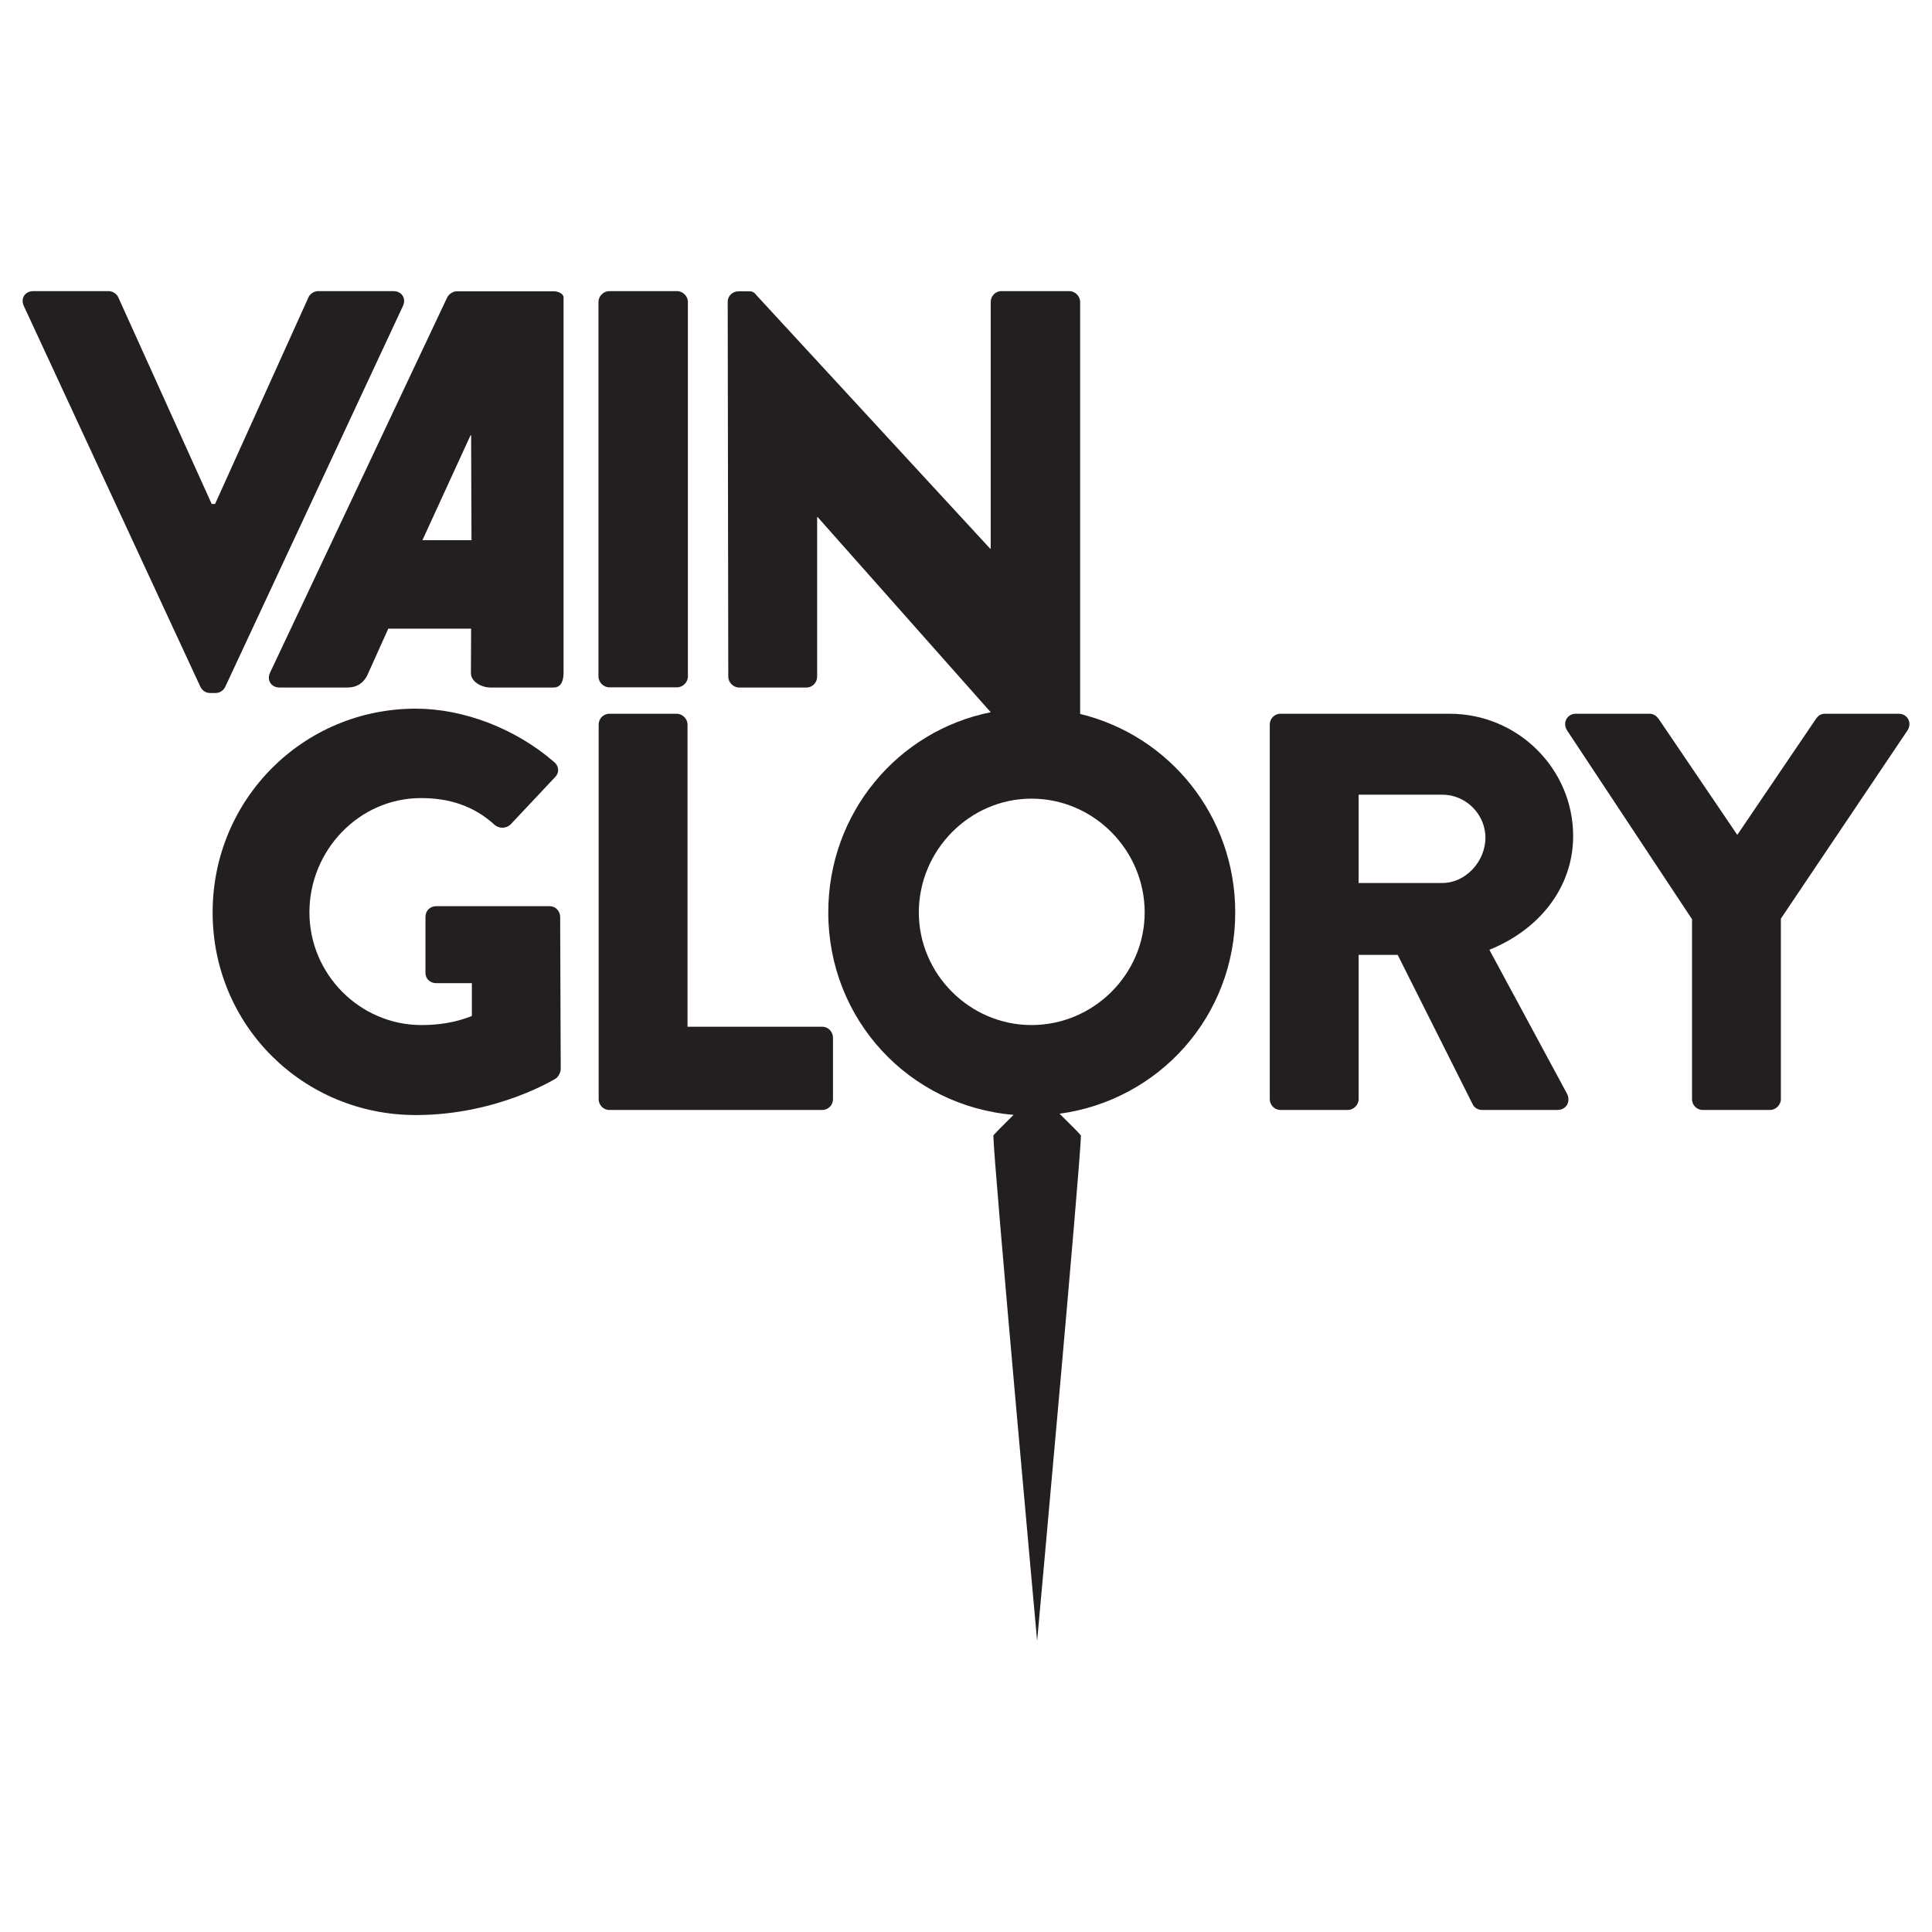 <?xml version="1.0" encoding="utf-8"?>
<!-- Generator: Adobe Illustrator 22.1.0, SVG Export Plug-In . SVG Version: 6.00 Build 0)  -->
<svg version="1.1" id="brand-logo" xmlns="http://www.w3.org/2000/svg" xmlns:xlink="http://www.w3.org/1999/xlink" x="0px" y="0px"
	 viewBox="0 0 1024 1024" style="enable-background:new 0 0 1024 1024;" xml:space="preserve">
<style type="text/css">
	.st0{fill:#231F20;}
</style>
<g>
	<path class="st0" d="M119.4,364l94.2-201.9c1.8-3.9-0.6-7.8-5.1-7.8h-39.9c-2.4,0-4.5,1.8-5.1,3.3L114,267.1h-1.8L62.7,157.6
		c-0.6-1.5-2.7-3.3-5.1-3.3H17.7c-4.5,0-6.9,3.9-5.1,7.8L106.2,364c0.9,1.8,2.7,3.3,5.1,3.3h3C116.7,367.3,118.5,365.8,119.4,364z"
		/>
	<path class="st0" d="M293.7,154.4h-51.6c-2.1,0-4.2,1.5-5.1,3.3l-93.9,198.9c-1.8,3.9,0.6,7.8,5.1,7.8h36c6,0,9.3-3.6,10.8-7.2
		l10.8-24h43.9l-0.1,23.7c0,4.1,5.1,7.5,10.5,7.5h33.3c4.5,0,5.3-4.5,5.3-7.8l0-198.9C298.8,155.7,295.8,154.4,293.7,154.4z
		 M223.9,286.3l25.5-55.6h0.3l0.2,55.6H223.9z"/>
	<path class="st0" d="M322.9,364.3h36c3,0,5.7-2.7,5.7-5.7V160c0-3-2.7-5.7-5.7-5.7h-36c-3,0-5.7,2.7-5.7,5.7v198.6
		C317.2,361.6,319.9,364.3,322.9,364.3z"/>
	<path class="st0" d="M291.5,480.3h-60.3c-3.3,0-5.7,2.4-5.7,5.7v29.7c0,3,2.4,5.4,5.7,5.4h18.9v17.4c-9,3.6-18,4.8-26.7,4.8
		c-32.7,0-59.4-27-59.4-59.7c0-33,26.4-60.6,59.1-60.6c14.7,0,27.9,3.9,39.3,14.4c2.4,1.8,5.7,1.8,8.1-0.3l23.7-25.2
		c2.4-2.4,2.1-6-0.6-8.1c-20.4-17.7-48-28.2-73.2-28.2c-59.7,0-107.7,48-107.7,108c0,60,48,107.4,107.7,107.4
		c43.5,0,74.4-19.5,74.4-19.5c1.2-0.9,2.4-3.3,2.4-4.8l-0.3-80.7C296.9,483,294.5,480.3,291.5,480.3z"/>
	<path class="st0" d="M435.8,544.2h-71.4V384c0-3-2.7-5.7-5.7-5.7h-35.7c-3.3,0-5.7,2.7-5.7,5.7v198.6c0,3,2.4,5.7,5.7,5.7h112.8
		c3.3,0,5.7-2.7,5.7-5.7v-32.7C441.4,546.9,439.1,544.2,435.8,544.2z"/>
	<path class="st0" d="M572.5,378.4V160c0-3-2.7-5.7-5.7-5.7h-36c-3.3,0-5.7,2.7-5.7,5.7v130.8h-0.3L400.5,156c0,0-1-1.6-3-1.6
		c-2,0-6.1,0-6.1,0c-3,0-5.7,2.4-5.7,5.4l0.3,198.9c0,3,2.7,5.7,5.7,5.7h35.7c3.3,0,5.7-2.7,5.7-5.7v-84.6h0.3l91.7,103.4
		C475.7,387.4,439,431,439,483.6c0,56.8,42.8,102.6,98.2,107.3c-5.5,5.4-10.7,10.7-10.7,11c0,12.8,23.2,267.8,23.2,267.8
		s23.2-255,23.2-267.8c0-0.4-5.6-6-11.3-11.6c52.8-7.2,93.1-51.7,93.1-106.7C654.7,432.5,619.9,389.9,572.5,378.4z M546.7,543.3
		c-32.7,0-59.7-27-59.7-59.7c0-33,27-60.3,59.7-60.3c33,0,60,27.3,60,60.3C606.7,516.3,579.7,543.3,546.7,543.3z"/>
	<path class="st0" d="M833.8,443.1c0-35.7-29.4-64.8-65.4-64.8h-89.7c-3.3,0-5.7,2.7-5.7,5.7v198.6c0,3,2.4,5.7,5.7,5.7h35.7
		c3,0,5.7-2.7,5.7-5.7v-76.5h20.7l39.9,79.5c0.6,1.2,2.4,2.7,4.8,2.7h39.9c5.1,0,7.2-4.8,5.1-8.7l-41.1-76.2
		C815.5,492.9,833.8,470.7,833.8,443.1z M764.5,468h-44.4v-46.8h44.4c12.3,0,22.8,10.2,22.8,22.8C787.3,456.6,776.8,468,764.5,468z"
		/>
	<path class="st0" d="M1006.3,378.3h-39c-2.7,0-3.9,1.5-4.8,2.7l-41.7,61.5L879.1,381c-0.9-1.2-2.4-2.7-4.8-2.7h-39
		c-4.8,0-7.2,4.8-4.8,8.7l66.3,100.2v95.4c0,3,2.4,5.7,5.7,5.7h35.7c3,0,5.7-2.7,5.7-5.7v-95.7l67.2-99.9
		C1013.5,383.1,1011.1,378.3,1006.3,378.3z"/>
</g>
</svg>
